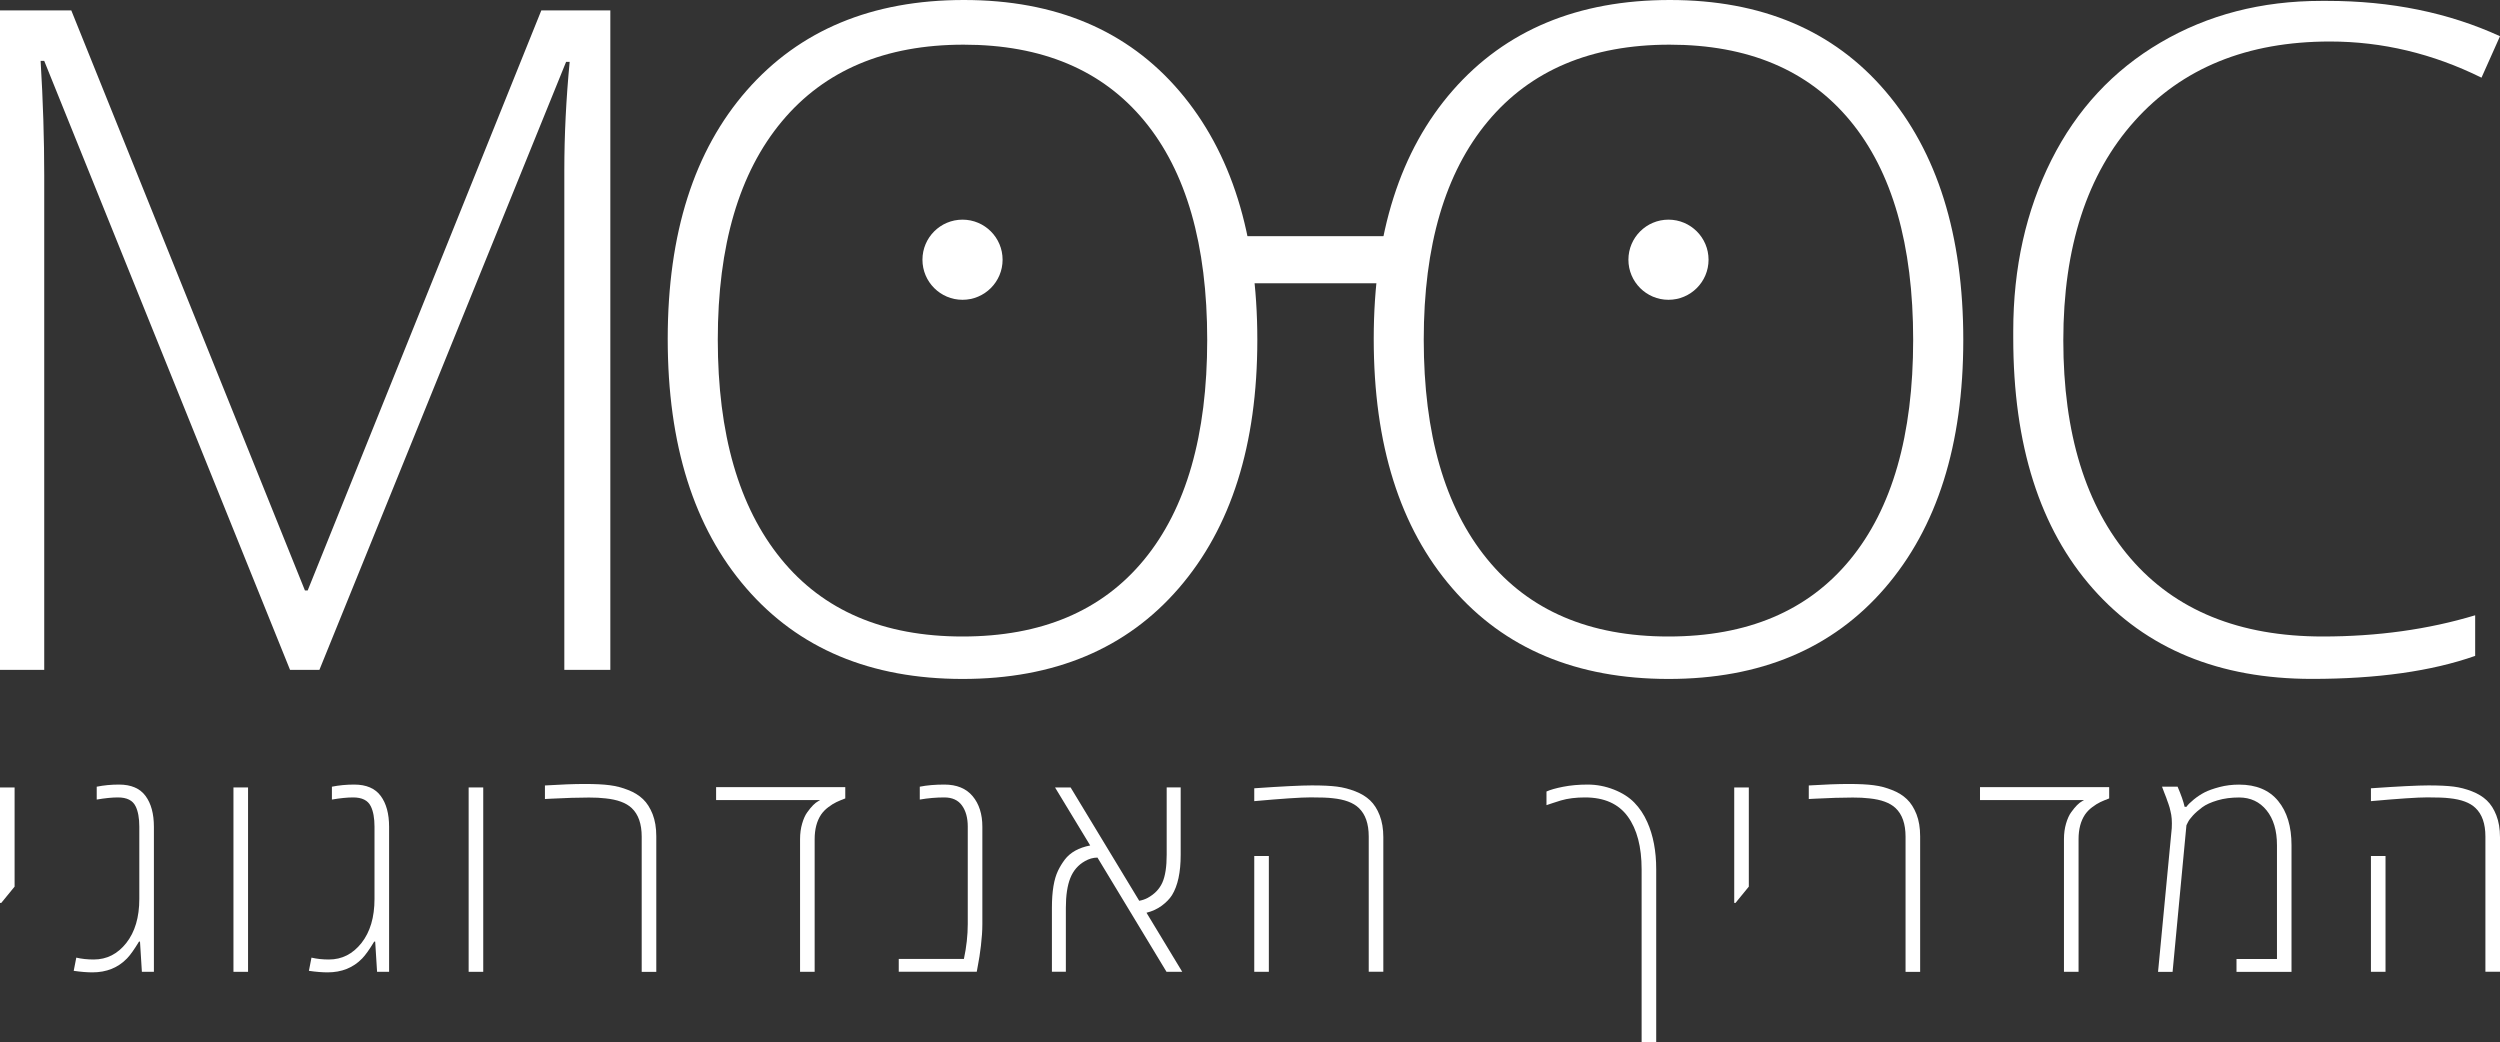 <?xml version="1.0" encoding="utf-8"?>
<!-- Generator: Adobe Illustrator 23.0.6, SVG Export Plug-In . SVG Version: 6.00 Build 0)  -->
<svg version="1.1" id="Layer_1" xmlns="http://www.w3.org/2000/svg" xmlns:xlink="http://www.w3.org/1999/xlink" x="0px" y="0px"
	 viewBox="0 0 505.34 210.65" style="enable-background:new 0 0 505.34 210.65;" xml:space="preserve">
<rect x="0" y="0" width="505.34" height="210.65" fill="#333333" stroke="none"/>
<style type="text/css">
	.st0{fill:#231F20;}
	.st1{fill:#FFFFFF;}
</style>
<g>
	<g>
		<path class="st1" d="M0,135.41V2.1h14.41l47.23,117.26h0.55L109.42,2.1h13.95v133.31h-9.3V34.38c0-7.05,0.36-14.35,1.08-21.88
			h-0.72L64.56,135.41h-5.93L8.94,12.31H8.21c0.49,8.09,0.73,15.81,0.73,23.16v99.94H0z"/>
		<path class="st1" d="M150.83,118.88c-10.58-12.23-15.86-29.02-15.86-50.36s5.33-38.09,16-50.27C161.64,6.09,176.26,0,194.83,0
			c18.57,0,33.1,6.15,43.59,18.44c10.49,12.3,15.73,29.05,15.73,50.27s-5.29,37.94-15.87,50.18s-25.15,18.35-43.72,18.35
			C175.99,137.23,161.41,131.12,150.83,118.88z M158.04,24.55c-8.63,10.35-12.95,25.05-12.95,44.11c0,19.06,4.25,33.82,12.77,44.29
			c8.51,10.47,20.74,15.71,36.7,15.71s28.19-5.17,36.7-15.52c8.51-10.35,12.76-25.16,12.76-44.43c0-19.27-4.24-34.03-12.72-44.29
			c-8.48-10.26-20.65-15.39-36.52-15.39C178.92,9.03,166.67,14.2,158.04,24.55z"/>
		<path class="st1" d="M293.54,118.88c-10.58-12.23-15.86-29.02-15.86-50.36s5.33-38.09,16-50.27C304.34,6.09,318.96,0,337.53,0
			c18.57,0,33.1,6.15,43.59,18.44c10.49,12.3,15.73,29.05,15.73,50.27s-5.29,37.94-15.87,50.18s-25.15,18.35-43.72,18.35
			C318.69,137.23,304.11,131.12,293.54,118.88z M300.74,24.55c-8.63,10.35-12.95,25.05-12.95,44.11c0,19.06,4.25,33.82,12.77,44.29
			c8.51,10.47,20.74,15.71,36.7,15.71c15.96,0,28.19-5.17,36.7-15.52c8.51-10.35,12.76-25.16,12.76-44.43
			c0-19.27-4.24-34.03-12.72-44.29c-8.48-10.26-20.65-15.39-36.52-15.39C321.62,9.03,309.37,14.2,300.74,24.55z"/>
		<path class="st1" d="M406.95,68.3c0-0.42,0-0.88,0-1.37c0-12.81,2.57-24.33,7.7-34.56c5.14-10.23,12.49-18.15,22.07-23.77
			c9.57-5.62,20.41-8.42,32.51-8.42c0.43,0,0.82,0,1.19,0c12.89,0,24.53,2.38,34.92,7.14l-3.74,8.38
			c-9.85-4.87-20.06-7.31-30.64-7.31c-16.72,0-29.88,5.36-39.48,16.07c-9.61,10.72-14.41,25.5-14.41,44.34s4.53,33.53,13.59,44.06
			c9.06,10.53,22.01,15.8,38.84,15.8c11.06,0,21.34-1.43,30.82-4.29v8.21c-8.82,3.1-19.82,4.65-33.01,4.65
			c-18.72,0-33.47-6.07-44.23-18.21C412.33,106.88,406.95,89.97,406.95,68.3z"/>
		<circle class="st1" cx="194.56" cy="52.5" r="8.1"/>
		<circle class="st1" cx="337.26" cy="52.5" r="8.1"/>
		<g>
			<rect x="246.05" y="47.74" class="st1" width="38.86" height="9.52"/>
		</g>
	</g>
	<g>
		<path class="st1" d="M0,182.51v-23.34h2.95v20.05l-2.69,3.29H0z"/>
		<path class="st1" d="M14.9,196.24l0.52-2.67c1.06,0.25,2.23,0.38,3.52,0.38c2.64,0,4.83-1.11,6.59-3.34
			c1.75-2.23,2.63-5.19,2.63-8.9v-14.59c0-1.75-0.25-3.14-0.75-4.14c-0.58-1.2-1.77-1.79-3.58-1.79c-1.16,0-2.58,0.14-4.28,0.43
			v-2.6c1.44-0.29,2.95-0.43,4.51-0.43c2.45,0,4.23,0.77,5.36,2.3c1.13,1.53,1.69,3.61,1.69,6.23v29.32h-2.43l-0.38-6.11h-0.2
			c-0.96,1.59-1.77,2.73-2.43,3.41c-1.81,1.87-4.14,2.81-6.99,2.81C17.61,196.55,16.35,196.45,14.9,196.24z"/>
		<path class="st1" d="M47.19,196.44v-37.27h2.95v37.27H47.19z"/>
		<path class="st1" d="M62.44,196.24l0.52-2.67c1.06,0.25,2.23,0.38,3.52,0.38c2.64,0,4.83-1.11,6.59-3.34
			c1.75-2.23,2.63-5.19,2.63-8.9v-14.59c0-1.75-0.25-3.14-0.75-4.14c-0.58-1.2-1.77-1.79-3.58-1.79c-1.16,0-2.58,0.14-4.28,0.43
			v-2.6c1.44-0.29,2.95-0.43,4.51-0.43c2.45,0,4.23,0.77,5.36,2.3c1.13,1.53,1.69,3.61,1.69,6.23v29.32h-2.43l-0.38-6.11h-0.2
			c-0.96,1.59-1.77,2.73-2.43,3.41c-1.81,1.87-4.14,2.81-6.99,2.81C65.15,196.55,63.88,196.45,62.44,196.24z"/>
		<path class="st1" d="M94.73,196.44v-37.27h2.95v37.27H94.73z"/>
		<path class="st1" d="M110.15,161.51v-2.74c3.24-0.2,5.91-0.3,8.03-0.3c2.12,0,3.81,0.08,5.07,0.25c1.26,0.16,2.5,0.48,3.71,0.96
			c1.21,0.47,2.22,1.09,3.02,1.86c0.8,0.76,1.44,1.78,1.94,3.04c0.49,1.26,0.74,2.75,0.74,4.45v27.42h-2.95v-27.33
			c0-2.58-0.67-4.51-2.02-5.78c-1.12-1.06-2.88-1.71-5.29-1.96c-0.96-0.12-2.08-0.17-3.35-0.17c-2.16,0-4.69,0.08-7.6,0.23
			L110.15,161.51z"/>
		<path class="st1" d="M144.75,161.71v-2.6h26.11v2.28c-0.67,0.25-1.27,0.5-1.78,0.74c-0.51,0.24-1.06,0.58-1.65,1.03
			c-0.59,0.44-1.07,0.94-1.46,1.5c-0.87,1.31-1.3,2.97-1.3,4.97v26.81h-2.95v-26.81c0-1.14,0.14-2.19,0.42-3.15
			c0.28-0.96,0.62-1.72,1.03-2.28c0.83-1.16,1.57-1.91,2.22-2.25l0.4-0.23H144.75z"/>
		<path class="st1" d="M181.67,196.44v-2.6h13.17c0.52-2.44,0.78-4.8,0.78-7.07V167.1c0-1.77-0.39-3.2-1.17-4.28
			c-0.78-1.09-1.97-1.63-3.58-1.63c-1.61,0-3.26,0.14-4.95,0.43v-2.6c1.44-0.29,3.1-0.43,4.97-0.43c2.5,0,4.41,0.78,5.72,2.35
			c1.31,1.57,1.96,3.63,1.96,6.17v19.7c0,1.31-0.1,2.76-0.29,4.36c-0.19,1.6-0.39,2.87-0.58,3.81l-0.26,1.44H181.67z"/>
		<path class="st1" d="M212.63,196.44v-12.97c0-3.27,0.41-5.77,1.24-7.48c0.37-0.77,0.82-1.51,1.36-2.23
			c1.12-1.46,2.83-2.42,5.14-2.86l-7.11-11.73h3.15l13.87,22.91c0.64-0.12,1.2-0.31,1.7-0.58c1.41-0.77,2.4-1.81,2.98-3.11
			c0.58-1.3,0.87-3.17,0.87-5.62v-13.61h2.83v13.64c0,3.54-0.59,6.26-1.76,8.15c-0.48,0.75-1.16,1.45-2.04,2.11
			c-0.88,0.65-1.91,1.14-3.11,1.44l7.22,11.93h-3.18l-13.95-23.08c-0.87,0-1.71,0.24-2.54,0.72c-1.37,0.77-2.35,1.91-2.95,3.42
			c-0.6,1.51-0.9,3.51-0.9,5.99v12.94H212.63z"/>
		<path class="st1" d="M253.53,161.94v-2.6c5.62-0.39,9.5-0.58,11.63-0.58c2.13,0,3.82,0.08,5.08,0.24c1.26,0.16,2.49,0.48,3.7,0.95
			c1.21,0.47,2.21,1.08,3.01,1.84c0.8,0.76,1.44,1.76,1.93,3.02c0.49,1.26,0.74,2.73,0.74,4.41v27.2h-2.95v-27.33
			c0-2.58-0.67-4.51-2.02-5.78c-1.1-1.06-2.85-1.71-5.26-1.96c-0.96-0.12-2.45-0.17-4.46-0.17S259.12,161.44,253.53,161.94z
			 M253.53,196.44v-23.41h2.95v23.41H253.53z"/>
		<path class="st1" d="M312.6,162.75v-2.76c0.77-0.35,1.9-0.67,3.38-0.96c1.48-0.29,3.13-0.44,4.95-0.44s3.58,0.34,5.29,1.01
			c1.7,0.67,3.09,1.56,4.14,2.64c1.06,1.09,1.93,2.39,2.61,3.92c1.21,2.7,1.81,5.88,1.81,9.54v34.95h-2.95v-34.93
			c0-4.55-0.93-8.1-2.8-10.67c-1.87-2.57-4.75-3.86-8.64-3.86c-1.85,0-3.48,0.2-4.88,0.61c-0.48,0.14-1.05,0.32-1.72,0.55
			C313.13,162.58,312.73,162.71,312.6,162.75z"/>
		<path class="st1" d="M350.55,182.51v-23.34h2.95v20.05l-2.69,3.29H350.55z"/>
		<path class="st1" d="M365.62,161.51v-2.74c3.23-0.2,5.91-0.3,8.03-0.3c2.12,0,3.81,0.08,5.07,0.25c1.26,0.16,2.5,0.48,3.71,0.96
			c1.21,0.47,2.22,1.09,3.02,1.86c0.8,0.76,1.44,1.78,1.94,3.04c0.49,1.26,0.74,2.75,0.74,4.45v27.42h-2.95v-27.33
			c0-2.58-0.67-4.51-2.02-5.78c-1.12-1.06-2.88-1.71-5.29-1.96c-0.96-0.12-2.08-0.17-3.35-0.17c-2.16,0-4.69,0.08-7.6,0.23
			L365.62,161.51z"/>
		<path class="st1" d="M400.23,161.71v-2.6h26.11v2.28c-0.67,0.25-1.27,0.5-1.78,0.74c-0.51,0.24-1.06,0.58-1.65,1.03
			c-0.59,0.44-1.07,0.94-1.46,1.5c-0.87,1.31-1.3,2.97-1.3,4.97v26.81h-2.95v-26.81c0-1.14,0.14-2.19,0.42-3.15
			c0.28-0.96,0.62-1.72,1.03-2.28c0.83-1.16,1.57-1.91,2.22-2.25l0.4-0.23H400.23z"/>
		<path class="st1" d="M436.22,196.44l2.77-29.03c0.08-1.37-0.01-2.51-0.26-3.44c-0.08-0.31-0.14-0.55-0.17-0.72
			c-0.04-0.17-0.12-0.43-0.25-0.78c-0.13-0.35-0.21-0.58-0.25-0.69c-0.08-0.27-0.26-0.76-0.55-1.47l-0.49-1.3h3.15
			c0.71,1.66,1.19,3.01,1.42,4.07h0.38c0.25-0.38,0.74-0.87,1.46-1.46c0.72-0.59,1.46-1.07,2.21-1.46c0.75-0.38,1.75-0.74,3-1.07
			c1.25-0.33,2.57-0.49,3.96-0.49c3.46,0,6.09,1.1,7.89,3.29c1.81,2.2,2.71,5.18,2.71,8.96v25.6h-11.12v-2.6h8.18v-23.01
			c0-2.96-0.7-5.31-2.1-7.04c-1.4-1.73-3.25-2.6-5.56-2.6c-1.6,0-3.05,0.19-4.36,0.58c-1.31,0.39-2.34,0.85-3.08,1.4
			c-0.74,0.55-1.37,1.1-1.88,1.65c-0.51,0.55-0.85,1.02-1.03,1.4l-0.29,0.58l-2.8,29.64H436.22z"/>
		<path class="st1" d="M479.25,161.94v-2.6c5.62-0.39,9.5-0.58,11.63-0.58c2.13,0,3.82,0.08,5.08,0.24c1.26,0.16,2.49,0.48,3.7,0.95
			c1.21,0.47,2.21,1.08,3.01,1.84c0.8,0.76,1.44,1.76,1.93,3.02c0.49,1.26,0.74,2.73,0.74,4.41v27.2h-2.95v-27.33
			c0-2.58-0.67-4.51-2.02-5.78c-1.1-1.06-2.85-1.71-5.26-1.96c-0.96-0.12-2.45-0.17-4.46-0.17S484.84,161.44,479.25,161.94z
			 M479.25,196.44v-23.41h2.95v23.41H479.25z"/>
	</g>
</g>
</svg>
